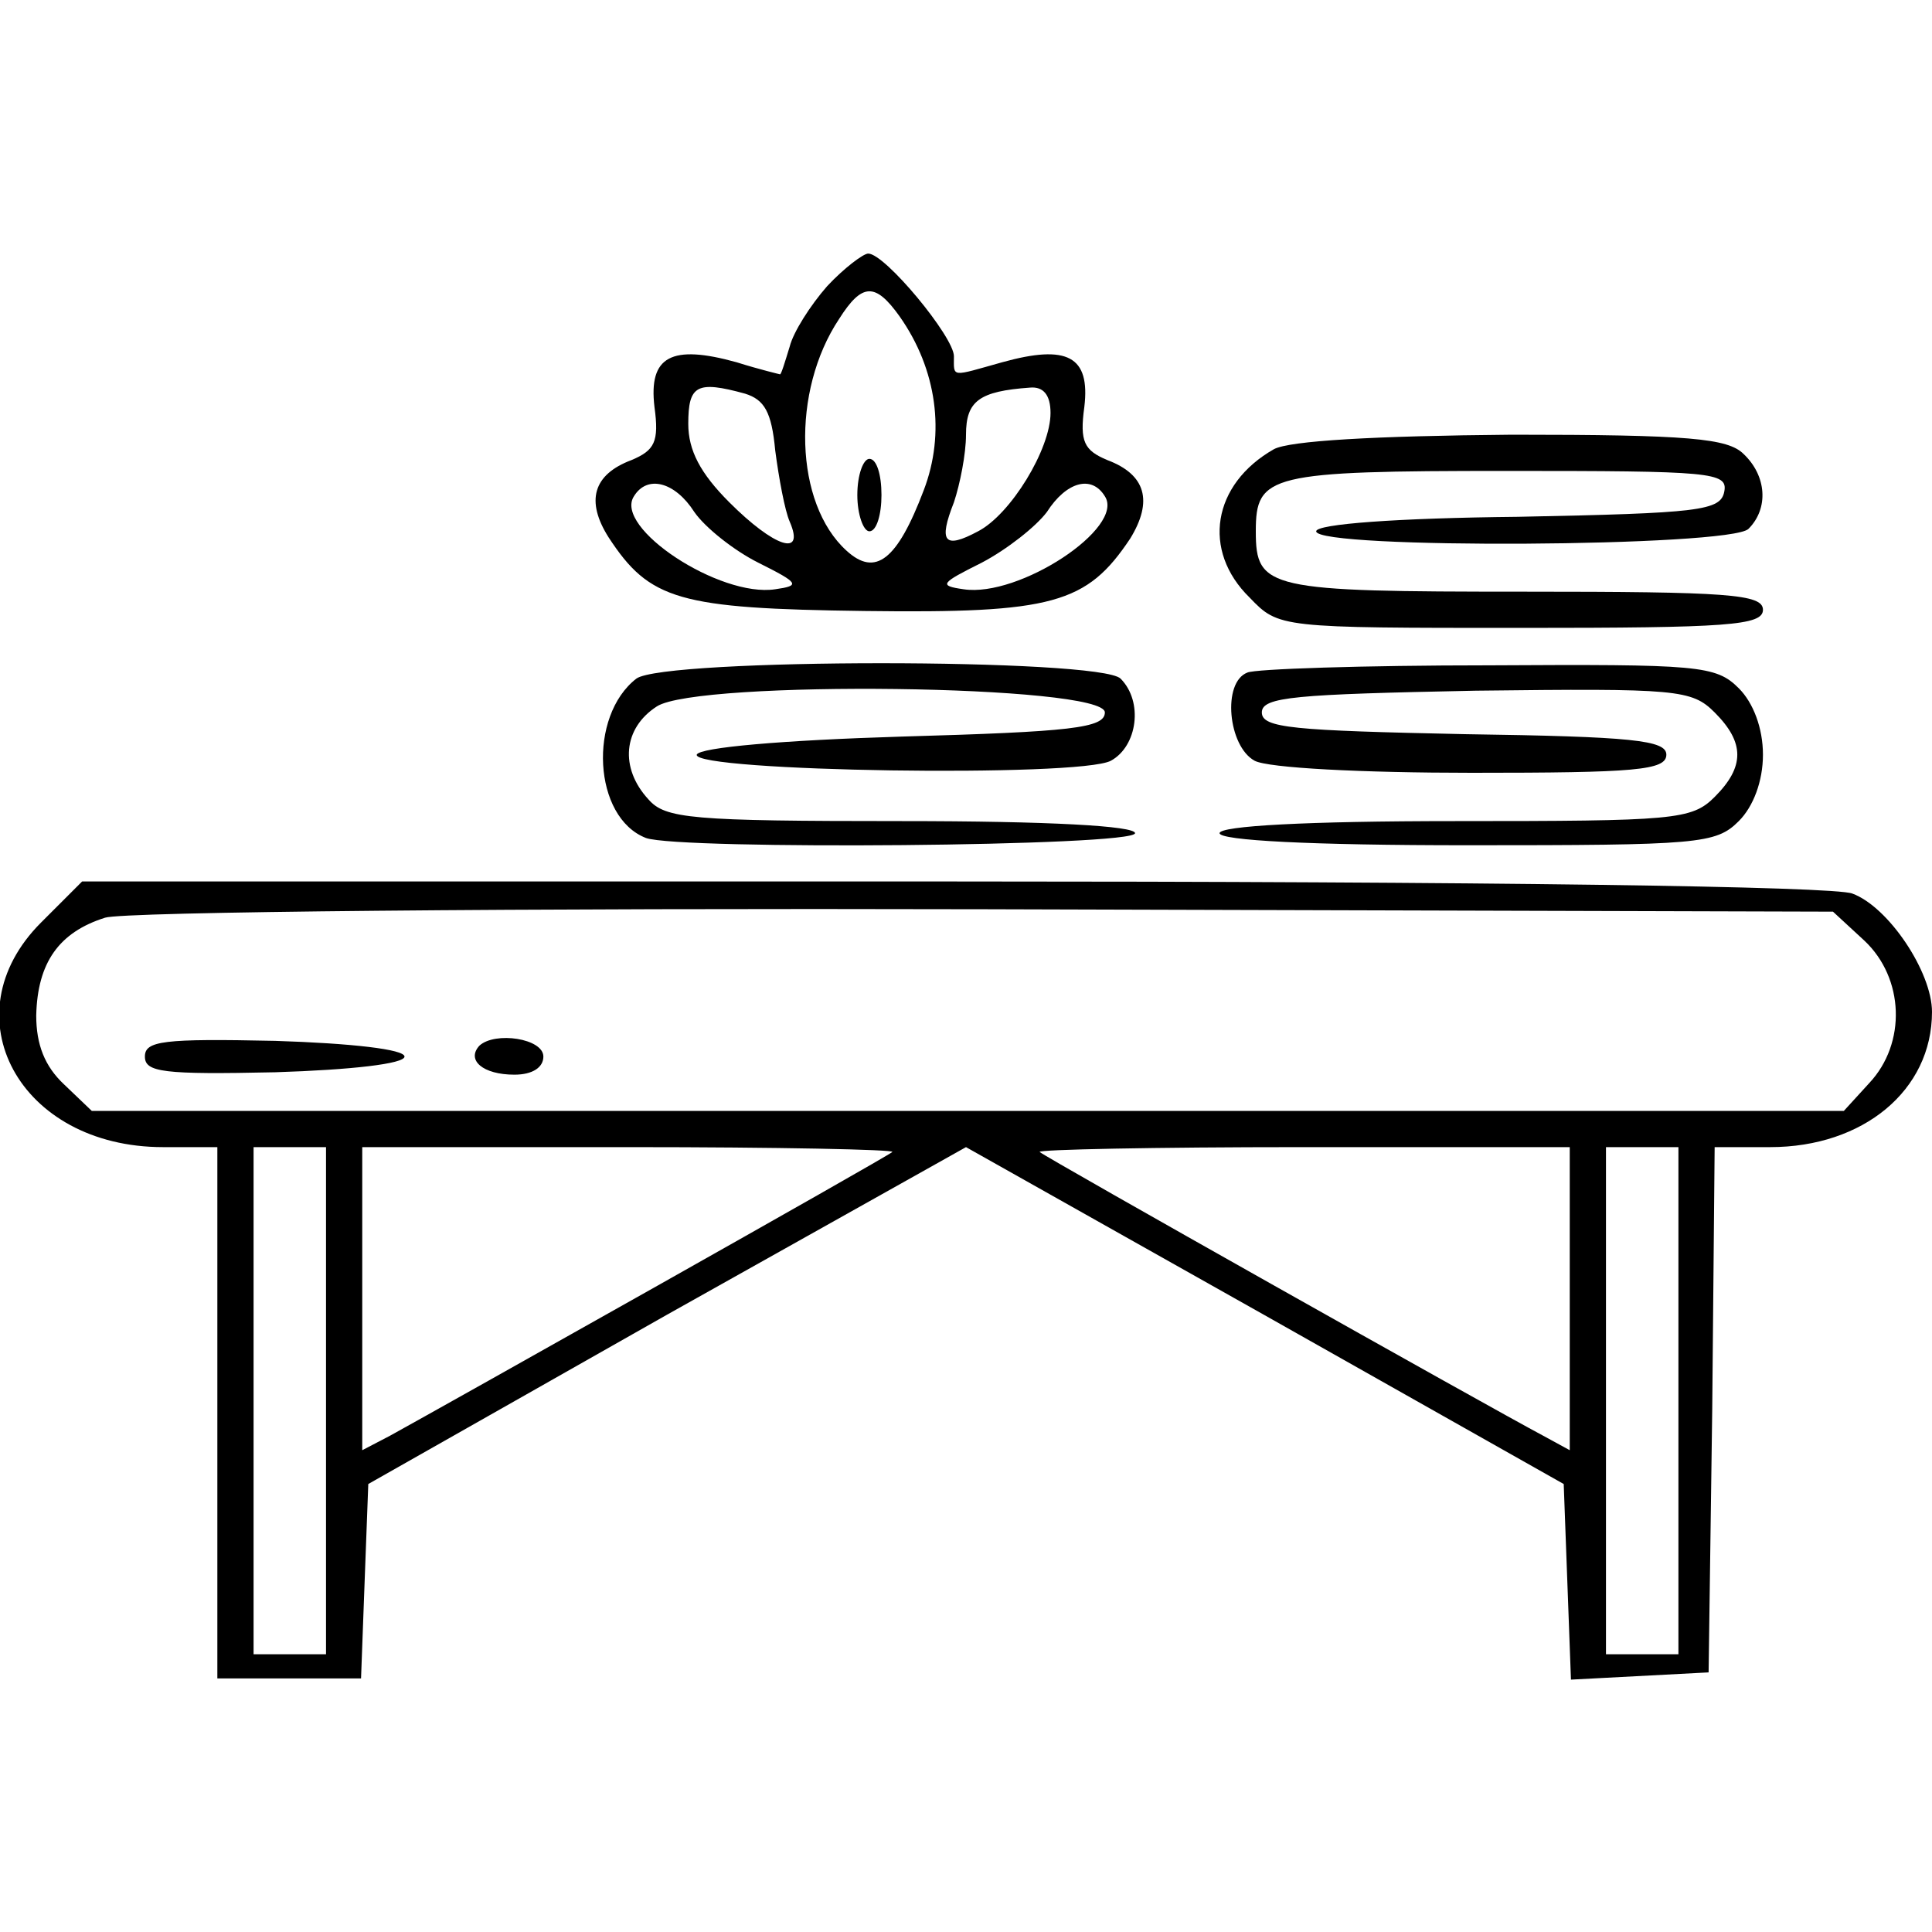 <svg xmlns="http://www.w3.org/2000/svg" width="160pt" height="160pt" version="1.0" viewBox="0 0 160 160"><path d="M68.5 23.7c-1.4 1.6-2.8 3.8-3.1 5-.4 1.3-.7 2.3-.8 2.3 0 0-1.7-.4-3.6-1-5.4-1.5-7.3-.5-6.8 3.7.4 2.9 0 3.6-1.9 4.4-3.2 1.2-3.8 3.4-1.9 6.4 3.4 5.2 5.8 5.9 21.2 6.1 15.6.2 18.4-.6 22-6 1.9-3.1 1.3-5.3-1.9-6.5-1.9-.8-2.3-1.5-1.9-4.4.5-4.2-1.4-5.2-6.8-3.7-4.3 1.2-4 1.3-4-.5 0-1.6-5.7-8.5-7.1-8.5-.4 0-2 1.2-3.4 2.7zm6 2.5c3.1 4.4 3.8 9.7 2 14.4-2.2 5.8-4 7.2-6.4 5-4.3-3.9-4.6-13.2-.6-19.2 1.9-3 3-3 5-.2zm-12.8 6.4c1.6.5 2.2 1.5 2.5 4.7.3 2.3.8 5 1.2 5.9 1.3 3-1.3 2.1-5-1.6-2.4-2.4-3.4-4.3-3.4-6.5 0-3.2.7-3.6 4.7-2.5zM87 34.2c0 3-3.3 8.4-6 9.8-2.8 1.5-3.3.9-2-2.4.5-1.5 1-4 1-5.6 0-2.8 1.1-3.6 5.3-3.9 1.1-.1 1.7.6 1.7 2.1zm-29.5 8.2c.9 1.3 3.3 3.2 5.3 4.2 3.4 1.7 3.5 1.9 1.4 2.2-4.6.7-13.4-5.1-11.7-7.7 1.1-1.8 3.4-1.2 5 1.3zm34-1.3c1.7 2.6-7.1 8.4-11.7 7.7-2.1-.3-1.9-.5 1.5-2.2 2.1-1.1 4.5-3 5.4-4.2 1.6-2.5 3.7-3.1 4.8-1.3z"/><path d="M71 41c0 1.6.5 3 1 3 .6 0 1-1.4 1-3 0-1.7-.4-3-1-3-.5 0-1 1.3-1 3zM105.5 37.2c-5.1 2.9-6 8.4-2 12.3C105.9 52 106 52 126 52c17.1 0 20-.2 20-1.5s-2.9-1.5-19.8-1.5c-21.2 0-22.2-.2-22.2-5 0-4.7 1.1-5 20.8-5 16.9 0 18.3.1 18 1.7-.3 1.6-2 1.8-17.1 2.1-10 .1-16.7.6-16.7 1.2 0 1.5 34.3 1.3 35.8-.2 1.7-1.7 1.5-4.4-.4-6.2-1.3-1.3-4.5-1.6-19.2-1.6-11.4.1-18.4.5-19.7 1.2zM52.7 56.2c-4 3.1-3.6 11.5.8 13.2 2.8 1 40.5.7 40.5-.4 0-.6-7.1-1-19.3-1-17.5 0-19.6-.2-21-1.8-2.4-2.6-2.1-5.9.7-7.7 3.4-2.2 37.1-1.8 37.1.5 0 1.3-2.8 1.6-16.8 2-9.9.3-16.8.9-17 1.5-.3 1.4 31.7 1.9 34.3.5 2.2-1.2 2.7-4.9.8-6.8-1.7-1.7-37.8-1.7-40.1 0zM103.3 55.7c-2.1.8-1.6 6.1.6 7.3 1.1.6 8.9 1 18 1 13.5 0 16.1-.2 16.1-1.5 0-1.2-2.8-1.5-16.7-1.7-14.2-.3-16.8-.5-16.8-1.8s2.8-1.5 17.7-1.8c16.7-.2 17.9-.1 19.8 1.8 2.5 2.5 2.5 4.5 0 7-1.9 1.9-3.3 2-21.5 2-12.3 0-19.5.4-19.5 1s7.5 1 20.5 1c19.2 0 20.6-.1 22.5-2 1.2-1.2 2-3.3 2-5.5s-.8-4.3-2-5.5c-1.9-1.9-3.3-2-20.7-1.9-10.4 0-19.4.3-20 .6zM3.4 76.4C-4.3 84.1 1.6 95 13.5 95H18v44h11.9l.3-8.1.3-8 24.7-14L80 95l24.7 13.9 24.8 14 .3 8.1.3 8.1 5.7-.3 5.7-.3.3-21.8.2-21.7h4.6c7.7 0 13.4-4.7 13.4-11.2 0-3.3-3.6-8.7-6.6-9.8-1.5-.6-30.2-1-74.6-1h-72l-3.4 3.4zm151 1.5c3.3 3.1 3.5 8.5.4 11.8l-2.1 2.3H7.6l-2.3-2.2C3.7 88.3 3 86.5 3 84.1c.1-4.4 1.9-6.9 5.7-8.1 1.5-.5 34.4-.8 73-.7l70.1.2 2.6 2.4zM27 116v21h-6V95h6v21zm46.9-20.6c-.4.4-37.6 21.3-41.6 23.5l-2.3 1.2V95h22.2c12.2 0 21.9.2 21.7.4zm56.1 12.1v12.6l-2.2-1.2c-4.7-2.5-41.3-23.1-41.7-23.5-.2-.2 9.5-.4 21.7-.4H130v12.5zm9 8.5v21h-6V95h6v21z"/><path d="M12 87.5c0 1.3 1.5 1.5 10.8 1.3 6.3-.2 10.7-.7 10.7-1.3 0-.6-4.4-1.1-10.7-1.3-9.3-.2-10.8 0-10.8 1.3zM39.7 86.6c-1.1 1.2.3 2.4 2.9 2.4 1.5 0 2.4-.6 2.4-1.5 0-1.5-4-2.1-5.3-.9z"/></svg>